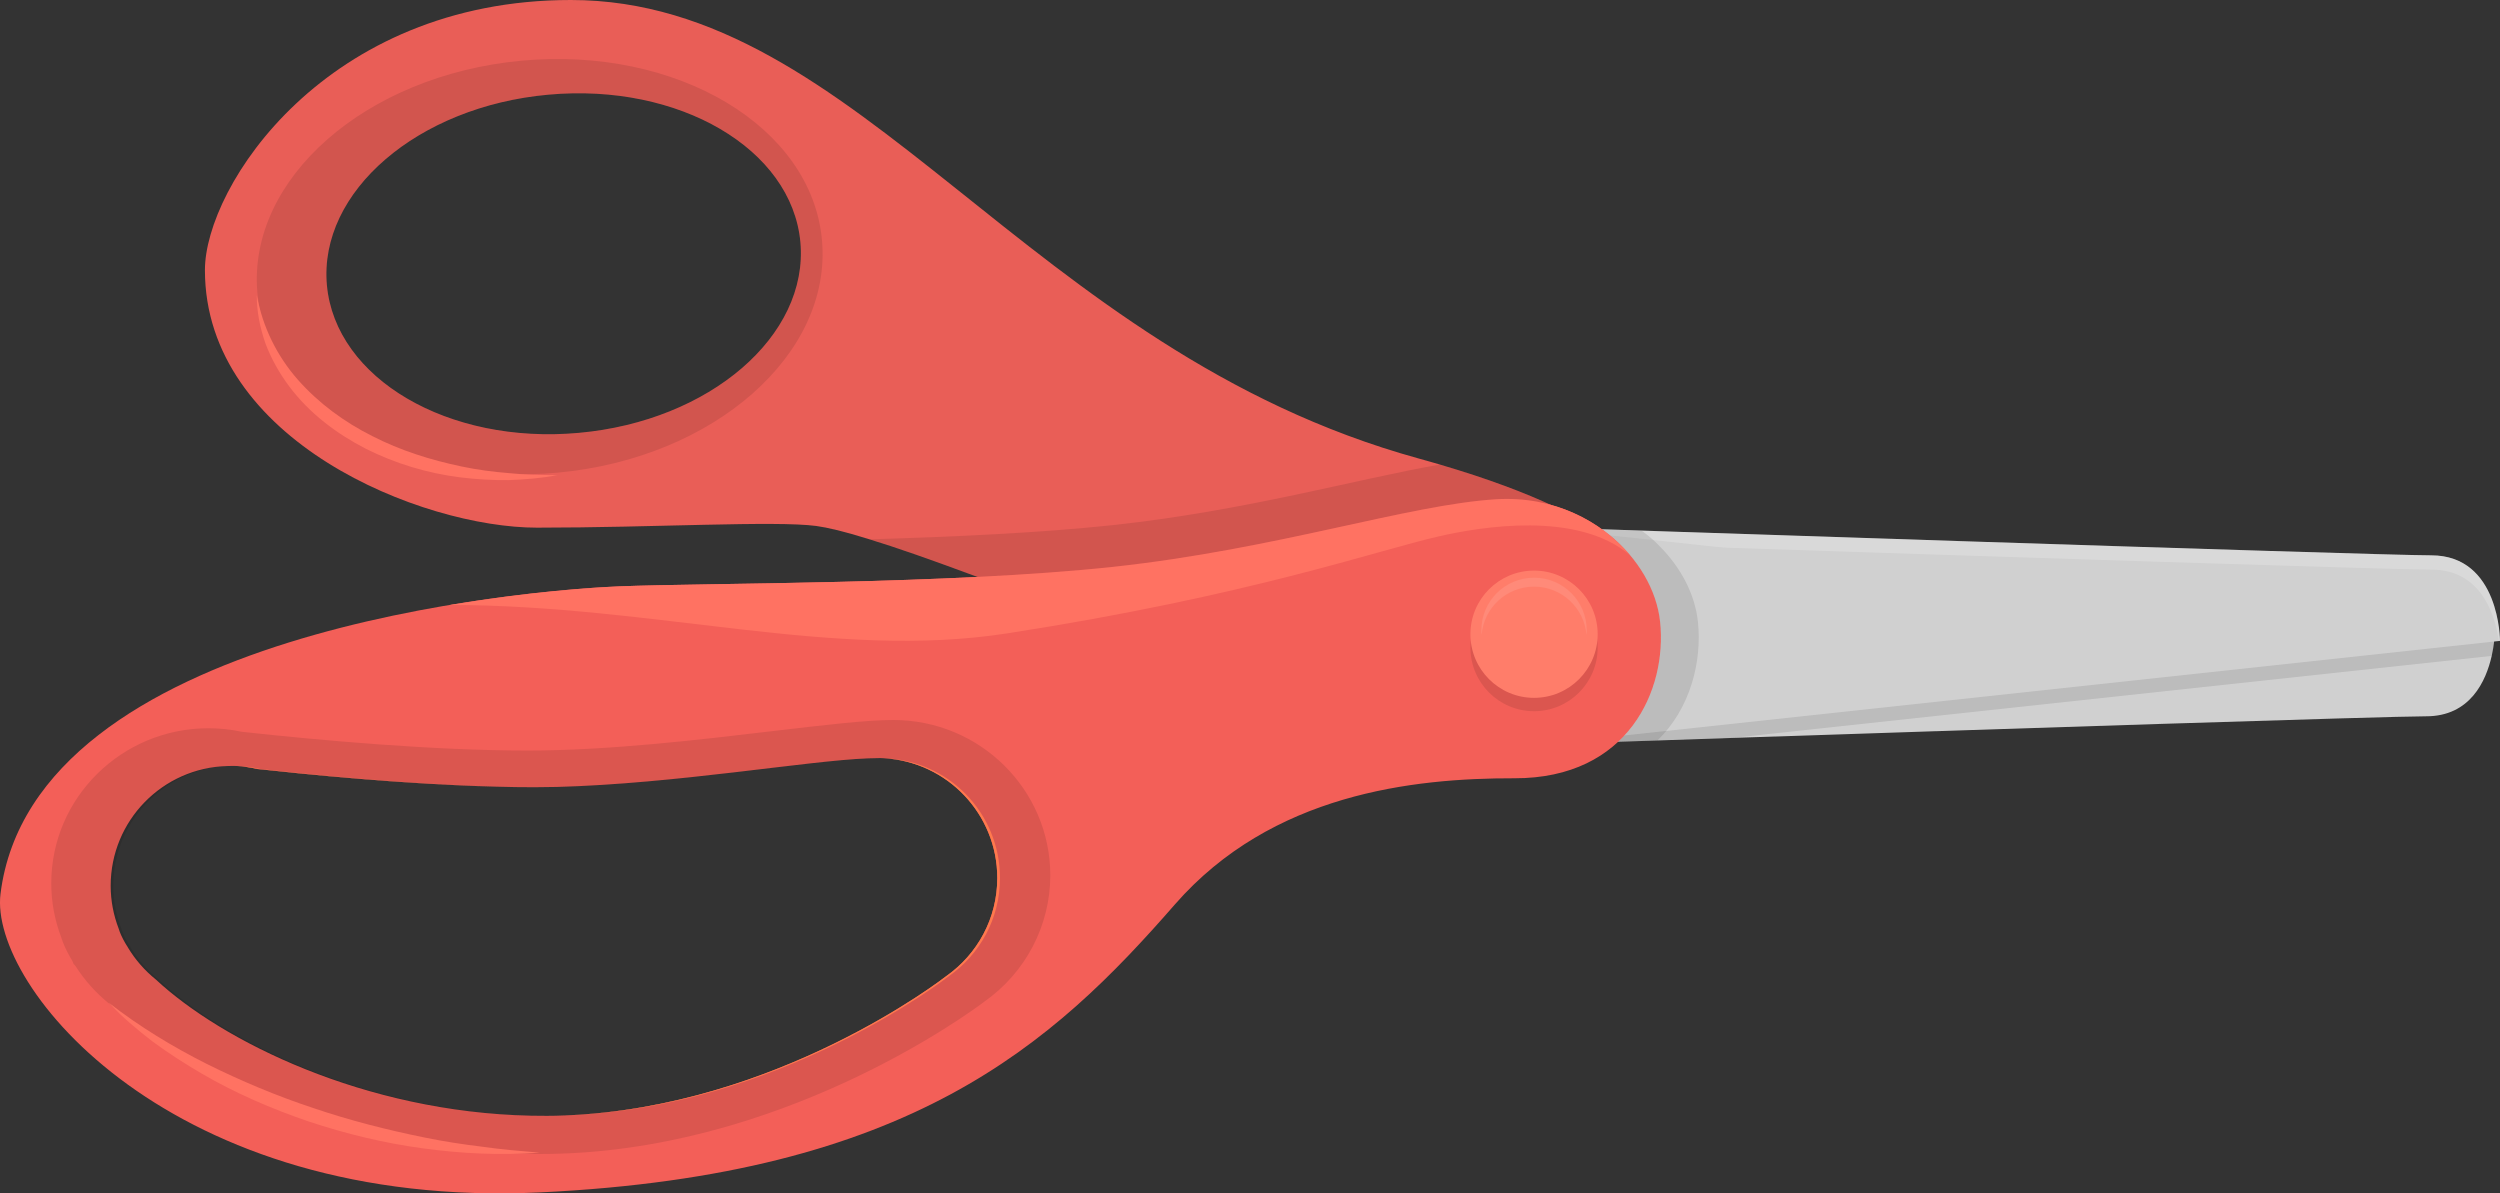 <?xml version="1.0" encoding="utf-8"?>
<!-- Generator: Adobe Illustrator 17.0.0, SVG Export Plug-In . SVG Version: 6.00 Build 0)  -->
<!DOCTYPE svg PUBLIC "-//W3C//DTD SVG 1.1//EN" "http://www.w3.org/Graphics/SVG/1.1/DTD/svg11.dtd">
<svg version="1.1" id="图层_2" xmlns="http://www.w3.org/2000/svg" xmlns:xlink="http://www.w3.org/1999/xlink" x="0px" y="0px"
	 width="175.869px" height="83.95px" viewBox="0 0 175.869 83.95" enable-background="new 0 0 175.869 83.95" xml:space="preserve">
<rect x="0" y="0" width="175.869" height="83.95" fill="#333333" stroke="none"/>
<g id="Scissors">
	<g>
		<g>
			<path fill="#D0D0D0" d="M108.286,37.086c0,0,58.835,1.98,62.752,1.98c4.831,0,4.831,6.017,4.831,6.017l-67.583,7.292"/>
			<path opacity="0.2" fill="#FFFFFF" enable-background="new    " d="M175.866,45.08l-0.08,0.01c-0.24-1.7-1.16-5.02-4.75-5.02
				c-2.74,0-32.3-0.971-49.85-1.551h-0.01c-1.6-0.06-3.11-0.1-4.48-0.149c-0.99-0.03-1.91-0.061-2.75-0.09
				c-3.51-0.12-5.66-0.191-5.66-0.191v-1c0,0,1.65,0.05,4.41,0.141h0.01c0.83,0.029,1.76,0.069,2.78,0.1
				c15.82,0.53,52.48,1.74,55.55,1.74C175.866,39.07,175.866,45.08,175.866,45.08z"/>
		</g>
		<g>
			<path fill="#D0D0D0" d="M175.506,44.38c0,0,0,0.29-0.05,0.75c-0.03,0.28-0.09,0.63-0.17,1.01c-0.4,1.771-1.51,4.25-4.61,4.25
				c-2.69,0-31.16,0.931-48.82,1.521c-1.89,0.059-3.66,0.12-5.26,0.18c-0.99,0.03-1.91,0.061-2.75,0.09
				c-2.66,0.09-4.57,0.16-5.43,0.19c-0.33,0-0.5,0.01-0.5,0.01v-15.29l0.37,0.04l4.98,0.54l3.04,0.32l4.87,0.529L175.506,44.38z"/>
			<path opacity="0.1" enable-background="new    " d="M175.456,45.13c-0.03,0.28-0.09,0.63-0.17,1.01l-53.43,5.771
				c-6.72,0.229-11.87,0.399-13.44,0.46L175.456,45.13z"/>
		</g>
		<path fill="#E95E57" d="M109.346,35.63c-0.01,0-0.01,0-0.01,0c-2.03-0.96-4.65-1.95-8.04-2.95c-0.49-0.14-0.99-0.29-1.51-0.43
			C72.156,24.62,60.536,0,40.156,0c-17.24,0-25.74,13.12-25.74,19c0,12,15.24,18.12,23.37,18.12s16.75-0.5,19.63-0.12
			c0.8,0.11,1.97,0.38,3.75,0.94c1.84,0.56,4.33,1.43,7.74,2.699c0,0,0,0,0.01,0c5.23,1.94,12.62,4.851,23.12,9.11
			c24,9.75,24-3.29,24-5.29C116.036,42.9,117.466,39.49,109.346,35.63z M40.726,30.45c-9.2,0.84-17.13-3.82-17.73-10.391
			c-0.59-6.569,6.38-12.569,15.58-13.399c9.19-0.84,17.13,3.809,17.73,10.38C56.896,23.62,49.926,29.62,40.726,30.45z"/>
		<path fill="#F35F58" d="M105.286,35.12c-6.25,0.38-15.37,3.5-27,4.76c-11.63,1.24-28.5,1.12-34.75,1.37s-41.19,3.073-43.5,21.63
			c-0.81,6.505,11.986,22.249,38,21c26.001-1.248,36-10.38,44.62-20.26c6.81-7.79,16.76-8.884,23.88-8.87
			c8.034,0.016,10.749-6.249,10.25-11C116.316,39.274,111.536,34.75,105.286,35.12z M10.966,68.91c-0.78-0.63-1.45-1.391-1.97-2.26
			c-0.01-0.011-0.01-0.021-0.02-0.04c-0.06-0.101-0.13-0.19-0.18-0.29c-0.2-0.351-0.36-0.69-0.45-1c-0.36-0.94-0.56-1.95-0.56-3.011
			c0-4.579,3.65-8.3,8.2-8.42c0.14-0.01,0.28-0.01,0.43-0.01c0.1,0,0.2,0,0.29,0.01c0.48,0.03,0.95,0.11,1.41,0.21
			c3.3,0.36,10.36,1.08,16.8,1.24c0.91,0.03,1.81,0.04,2.69,0.04c0.51,0,1.03-0.01,1.56-0.02c8.36-0.221,17.6-1.841,21.89-2.011
			c0.31-0.01,0.6-0.02,0.86-0.02c0.08,0,0.16,0,0.24,0.01c4.46,0.23,8,3.92,8,8.43c0,2.851-1.41,5.36-3.58,6.891
			c-0.23,0.18-11.92,9.25-26.84,9.809c-0.42,0.021-0.84,0.03-1.26,0.03c-0.38,0-0.76-0.01-1.13-0.01
			C25.616,78.23,15.606,73.23,10.966,68.91z"/>
		<path opacity="0.1" enable-background="new    " d="M57.826,16.91c-0.71-8-10.18-13.66-21.14-12.641
			c-10.97,1.02-19.28,8.32-18.58,16.32c0.72,8,10.17,13.68,21.14,12.66C50.226,32.23,58.536,24.929,57.826,16.91z M40.726,30.45
			c-9.2,0.84-17.13-3.82-17.73-10.391c-0.59-6.569,6.38-12.569,15.58-13.399c9.19-0.84,17.13,3.809,17.73,10.38
			C56.896,23.62,49.926,29.62,40.726,30.45z"/>
		<path opacity="0.1" enable-background="new    " d="M62.846,50.65c-1.91,0-4.81,0.35-8.48,0.779c-5.14,0.61-11.54,1.37-17.26,1.37
			c-6.56,0-14.53-0.71-20.09-1.319c-0.79-0.171-1.58-0.25-2.35-0.25c-6.1,0-11.06,4.89-11.06,10.909c0,1.311,0.24,2.591,0.71,3.83
			c0.13,0.42,0.34,0.87,0.62,1.37c0.05,0.09,0.1,0.17,0.16,0.271l0.08,0.199l0.13,0.141c0.64,1.01,1.45,1.91,2.4,2.68
			c5.74,5.26,17.32,10.55,30.32,10.55c16.73,0,30.25-9.98,31.21-10.71c2.92-2.05,4.65-5.37,4.65-8.89
			C73.886,55.55,68.936,50.65,62.846,50.65z M38.476,78.5c-0.38,0-0.76-0.01-1.13-0.01c-11.65-0.311-21.58-5.28-26.19-9.58
			c-0.78-0.63-1.45-1.391-1.97-2.26c-0.01-0.011-0.01-0.021-0.02-0.04c-0.06-0.101-0.13-0.19-0.18-0.29c-0.2-0.351-0.36-0.69-0.45-1
			c-0.36-0.94-0.56-1.95-0.56-3.011c0-4.51,3.55-8.189,8.01-8.42c0.14-0.01,0.28-0.01,0.43-0.01c0.1,0,0.2,0,0.29,0.01
			c0.48,0.03,0.95,0.11,1.41,0.21c3.3,0.36,10.36,1.08,16.8,1.24c0.91,0.03,1.81,0.04,2.69,0.04c0.51,0,1.03-0.01,1.56-0.02
			c8.28-0.19,17.48-1.801,21.89-2.011c0.31-0.01,0.6-0.02,0.86-0.02c0.08,0,0.16,0,0.24,0.01c4.46,0.23,8,3.92,8,8.43
			c0,2.851-1.41,5.36-3.58,6.891c-0.23,0.18-11.92,9.25-26.84,9.809C39.316,78.49,38.896,78.5,38.476,78.5z"/>
		<path fill="#FF794D" d="M18.306,54.099c3.26,0.36,10.22,1.07,16.61,1.24c-6.44-0.16-13.5-0.88-16.8-1.24
			c-0.46-0.1-0.93-0.18-1.41-0.21C17.256,53.91,17.786,53.98,18.306,54.099z"/>
		<path fill="#FF794D" d="M70.346,61.769c0,2.851-1.41,5.36-3.58,6.891c-0.23,0.18-12.02,9.32-27.03,9.809
			c14.92-0.559,26.61-9.63,26.84-9.809c2.17-1.53,3.58-4.04,3.58-6.891c0-4.51-3.54-8.199-8-8.43
			C66.706,53.46,70.346,57.19,70.346,61.769z"/>
		<path opacity="0.1" enable-background="new    " d="M101.296,32.679c-5.91,1.03-13.65,3.25-23.01,4.261
			c-5.14,0.55-11.31,0.829-17.12,1c1.84,0.56,4.33,1.43,7.74,2.699c0,0,0,0,0.01,0c3.28-0.17,6.49-0.39,9.37-0.699
			c11.63-1.261,20.75-4.381,27-4.761c1.42-0.08,2.78,0.08,4.05,0.45C107.306,34.67,104.686,33.679,101.296,32.679z"/>
		<g>
			<path fill="#FF7262" d="M18.065,20.765c0.405,2.242,1.431,4.29,2.886,5.945c1.459,1.653,3.265,2.98,5.241,3.969
				c1.969,1.012,4.107,1.684,6.292,2.14c1.094,0.23,2.208,0.378,3.329,0.465c1.122,0.122,2.252,0.13,3.392,0.142
				c-1.12,0.215-2.261,0.305-3.407,0.349c-1.146,0.012-2.296-0.052-3.439-0.196c-2.288-0.289-4.538-0.964-6.618-2.007
				c-2.064-1.06-3.98-2.502-5.385-4.378c-0.701-0.934-1.278-1.96-1.687-3.046C18.291,23.052,18.057,21.907,18.065,20.765z"/>
		</g>
		<g>
			<path fill="#FF7262" d="M7.647,70.536c2.158,1.682,4.484,3.092,6.901,4.311c2.424,1.203,4.922,2.252,7.489,3.101
				c2.561,0.87,5.186,1.538,7.842,2.076c1.328,0.273,2.67,0.479,4.02,0.642c1.347,0.196,2.705,0.305,4.069,0.421
				c-2.732,0.2-5.49,0.07-8.215-0.304c-2.729-0.366-5.417-1.021-8.033-1.888c-2.608-0.889-5.152-1.985-7.535-3.374
				c-1.189-0.695-2.348-1.441-3.456-2.257C9.639,72.424,8.582,71.535,7.647,70.536z"/>
		</g>
		<g>
			<circle opacity="0.1" enable-background="new    " cx="107.916" cy="45.556" r="4.476"/>
			<circle fill="#FF7D6A" cx="107.916" cy="44.616" r="4.476"/>
			<path opacity="0.1" fill="#FFFFFF" enable-background="new    " d="M111.621,44.34c0,0.11,0,0.21-0.02,0.32
				c-0.15-1.891-1.74-3.391-3.68-3.391c-1.95,0-3.54,1.5-3.69,3.391c-0.02-0.11-0.02-0.21-0.02-0.32c0-2.05,1.66-3.7,3.71-3.7
				C109.961,40.639,111.621,42.29,111.621,44.34z"/>
		</g>
		<path opacity="0.1" enable-background="new    " d="M116.596,52.09c-0.99,0.03-1.91,0.061-2.75,0.09
			c2.4-2.26,3.24-5.609,2.94-8.43c-0.21-1.95-1.23-3.91-2.84-5.47c-0.21-0.21-0.44-0.41-0.68-0.61c-0.18-0.15-0.36-0.29-0.56-0.439
			c0.83,0.029,1.76,0.069,2.78,0.1c0.28,0.2,0.56,0.43,0.82,0.66c0.14,0.12,0.27,0.25,0.39,0.38c1.56,1.54,2.55,3.46,2.75,5.38
			C119.736,46.53,118.926,49.83,116.596,52.09z"/>
		<path fill="#FF7262" d="M114.676,39.066c-2.057-2.443-5.425-4.181-9.39-3.946c-6.25,0.38-15.37,3.5-27,4.76
			c-11.63,1.24-28.5,1.12-34.75,1.37c-1.895,0.076-6.432,0.392-11.892,1.307c14.475,0.019,27.012,3.889,39.17,2.005
			c17.13-2.654,26.037-5.842,30.454-6.842C104.136,37.071,110.966,35.9,114.676,39.066z"/>
	</g>
</g>
</svg>
